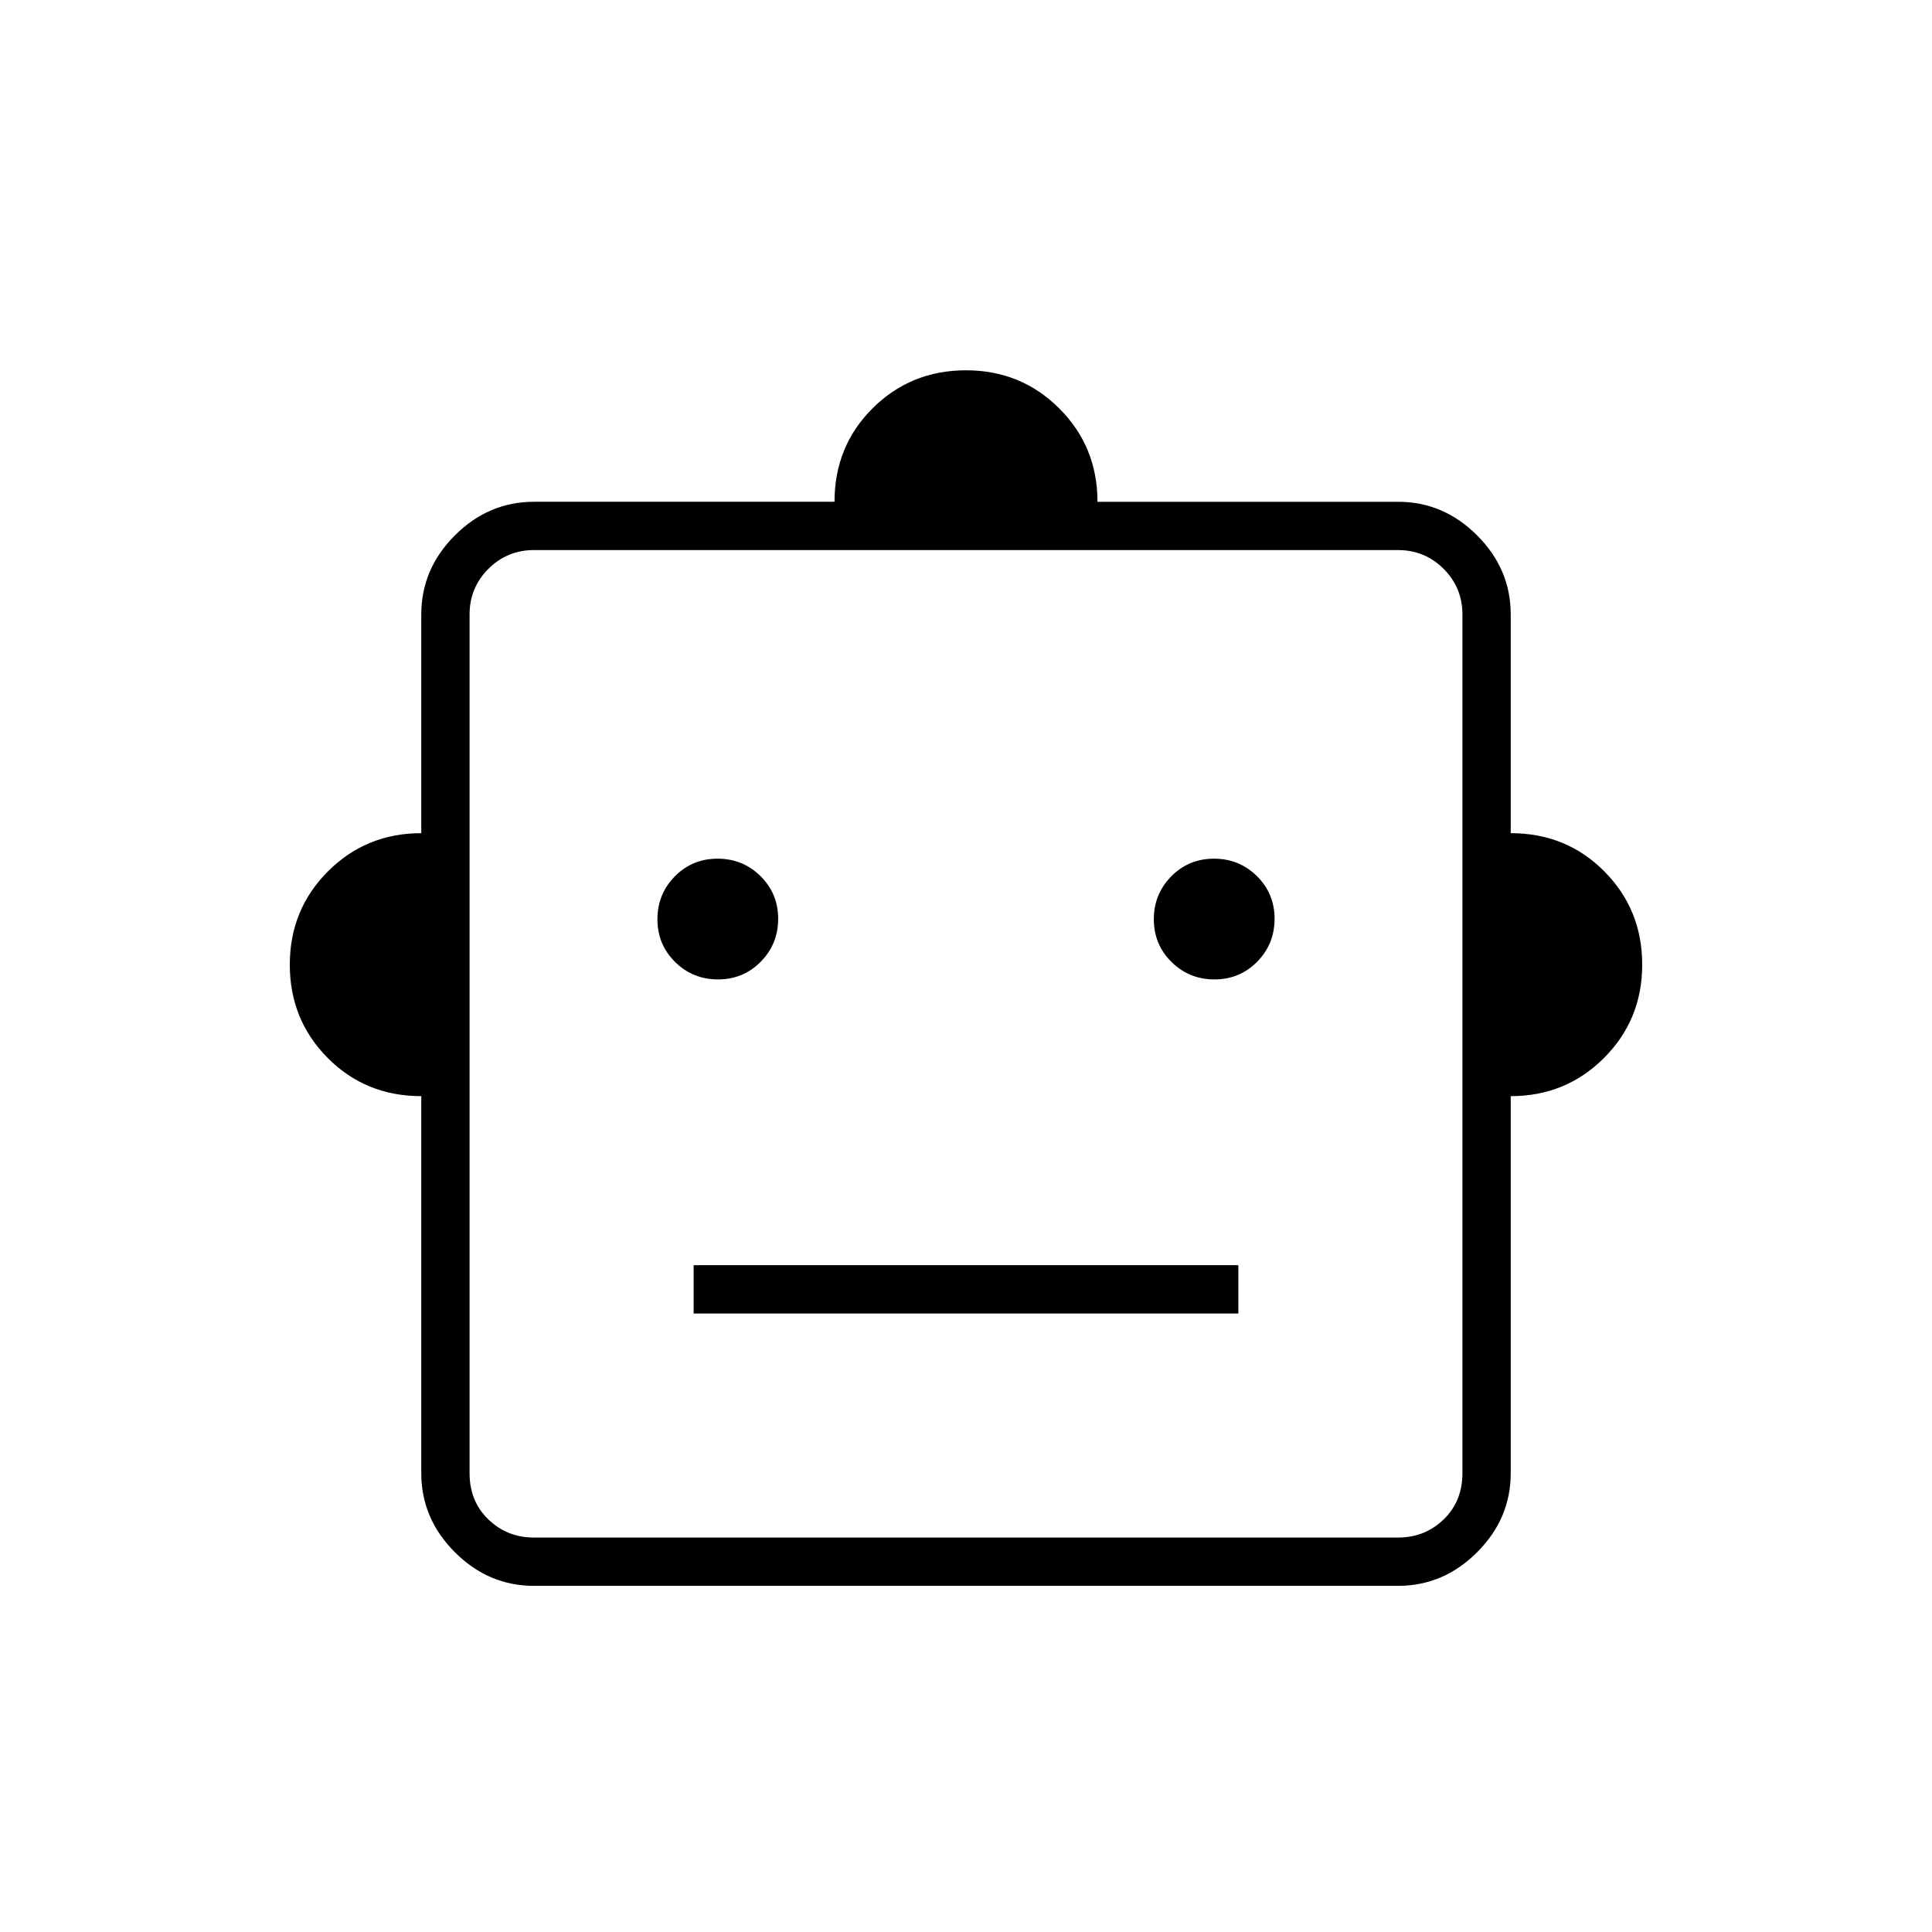 <svg xmlns="http://www.w3.org/2000/svg" height="40" viewBox="0 -960 960 960" width="40"><path d="M209.33-415.33q-27.66 0-46.5-18.98Q144-453.28 144-480.67t18.97-46.36Q181.94-546 209.33-546v-108.67q0-22.6 16.7-39.3 16.7-16.7 39.3-16.7h149.34q0-27.66 18.97-46.5Q452.61-776 480-776t46.36 18.97q18.97 18.97 18.97 46.36h149.34q22.6 0 39.3 16.7 16.7 16.7 16.7 39.3V-546q27.66 0 46.5 18.97Q816-508.06 816-480.67t-18.97 46.36q-18.97 18.98-46.36 18.98V-228q0 22.6-16.7 39.3-16.7 16.7-39.3 16.7H265.33q-22.6 0-39.3-16.7-16.7-16.7-16.7-39.3v-187.33Zm147.45-58q12.55 0 21.22-8.79 8.67-8.78 8.67-21.33 0-12.55-8.79-21.22-8.78-8.66-21.33-8.66-12.55 0-21.22 8.78-8.66 8.79-8.66 21.33 0 12.55 8.78 21.22 8.79 8.67 21.33 8.67Zm246.67 0q12.55 0 21.22-8.79 8.66-8.78 8.66-21.33 0-12.55-8.78-21.22-8.79-8.66-21.33-8.66-12.55 0-21.22 8.78-8.67 8.79-8.67 21.33 0 12.55 8.79 21.22 8.78 8.67 21.33 8.67Zm-258.78 166h270.66v-24H344.67v24ZM265.33-196h429.34q13.33 0 22.66-9 9.34-9 9.34-23v-426.67q0-13.33-9.34-22.66-9.33-9.34-22.66-9.34H265.33q-13.33 0-22.66 9.34-9.34 9.33-9.34 22.66V-228q0 14 9.34 23 9.33 9 22.66 9ZM480-441.33Z"/></svg>
